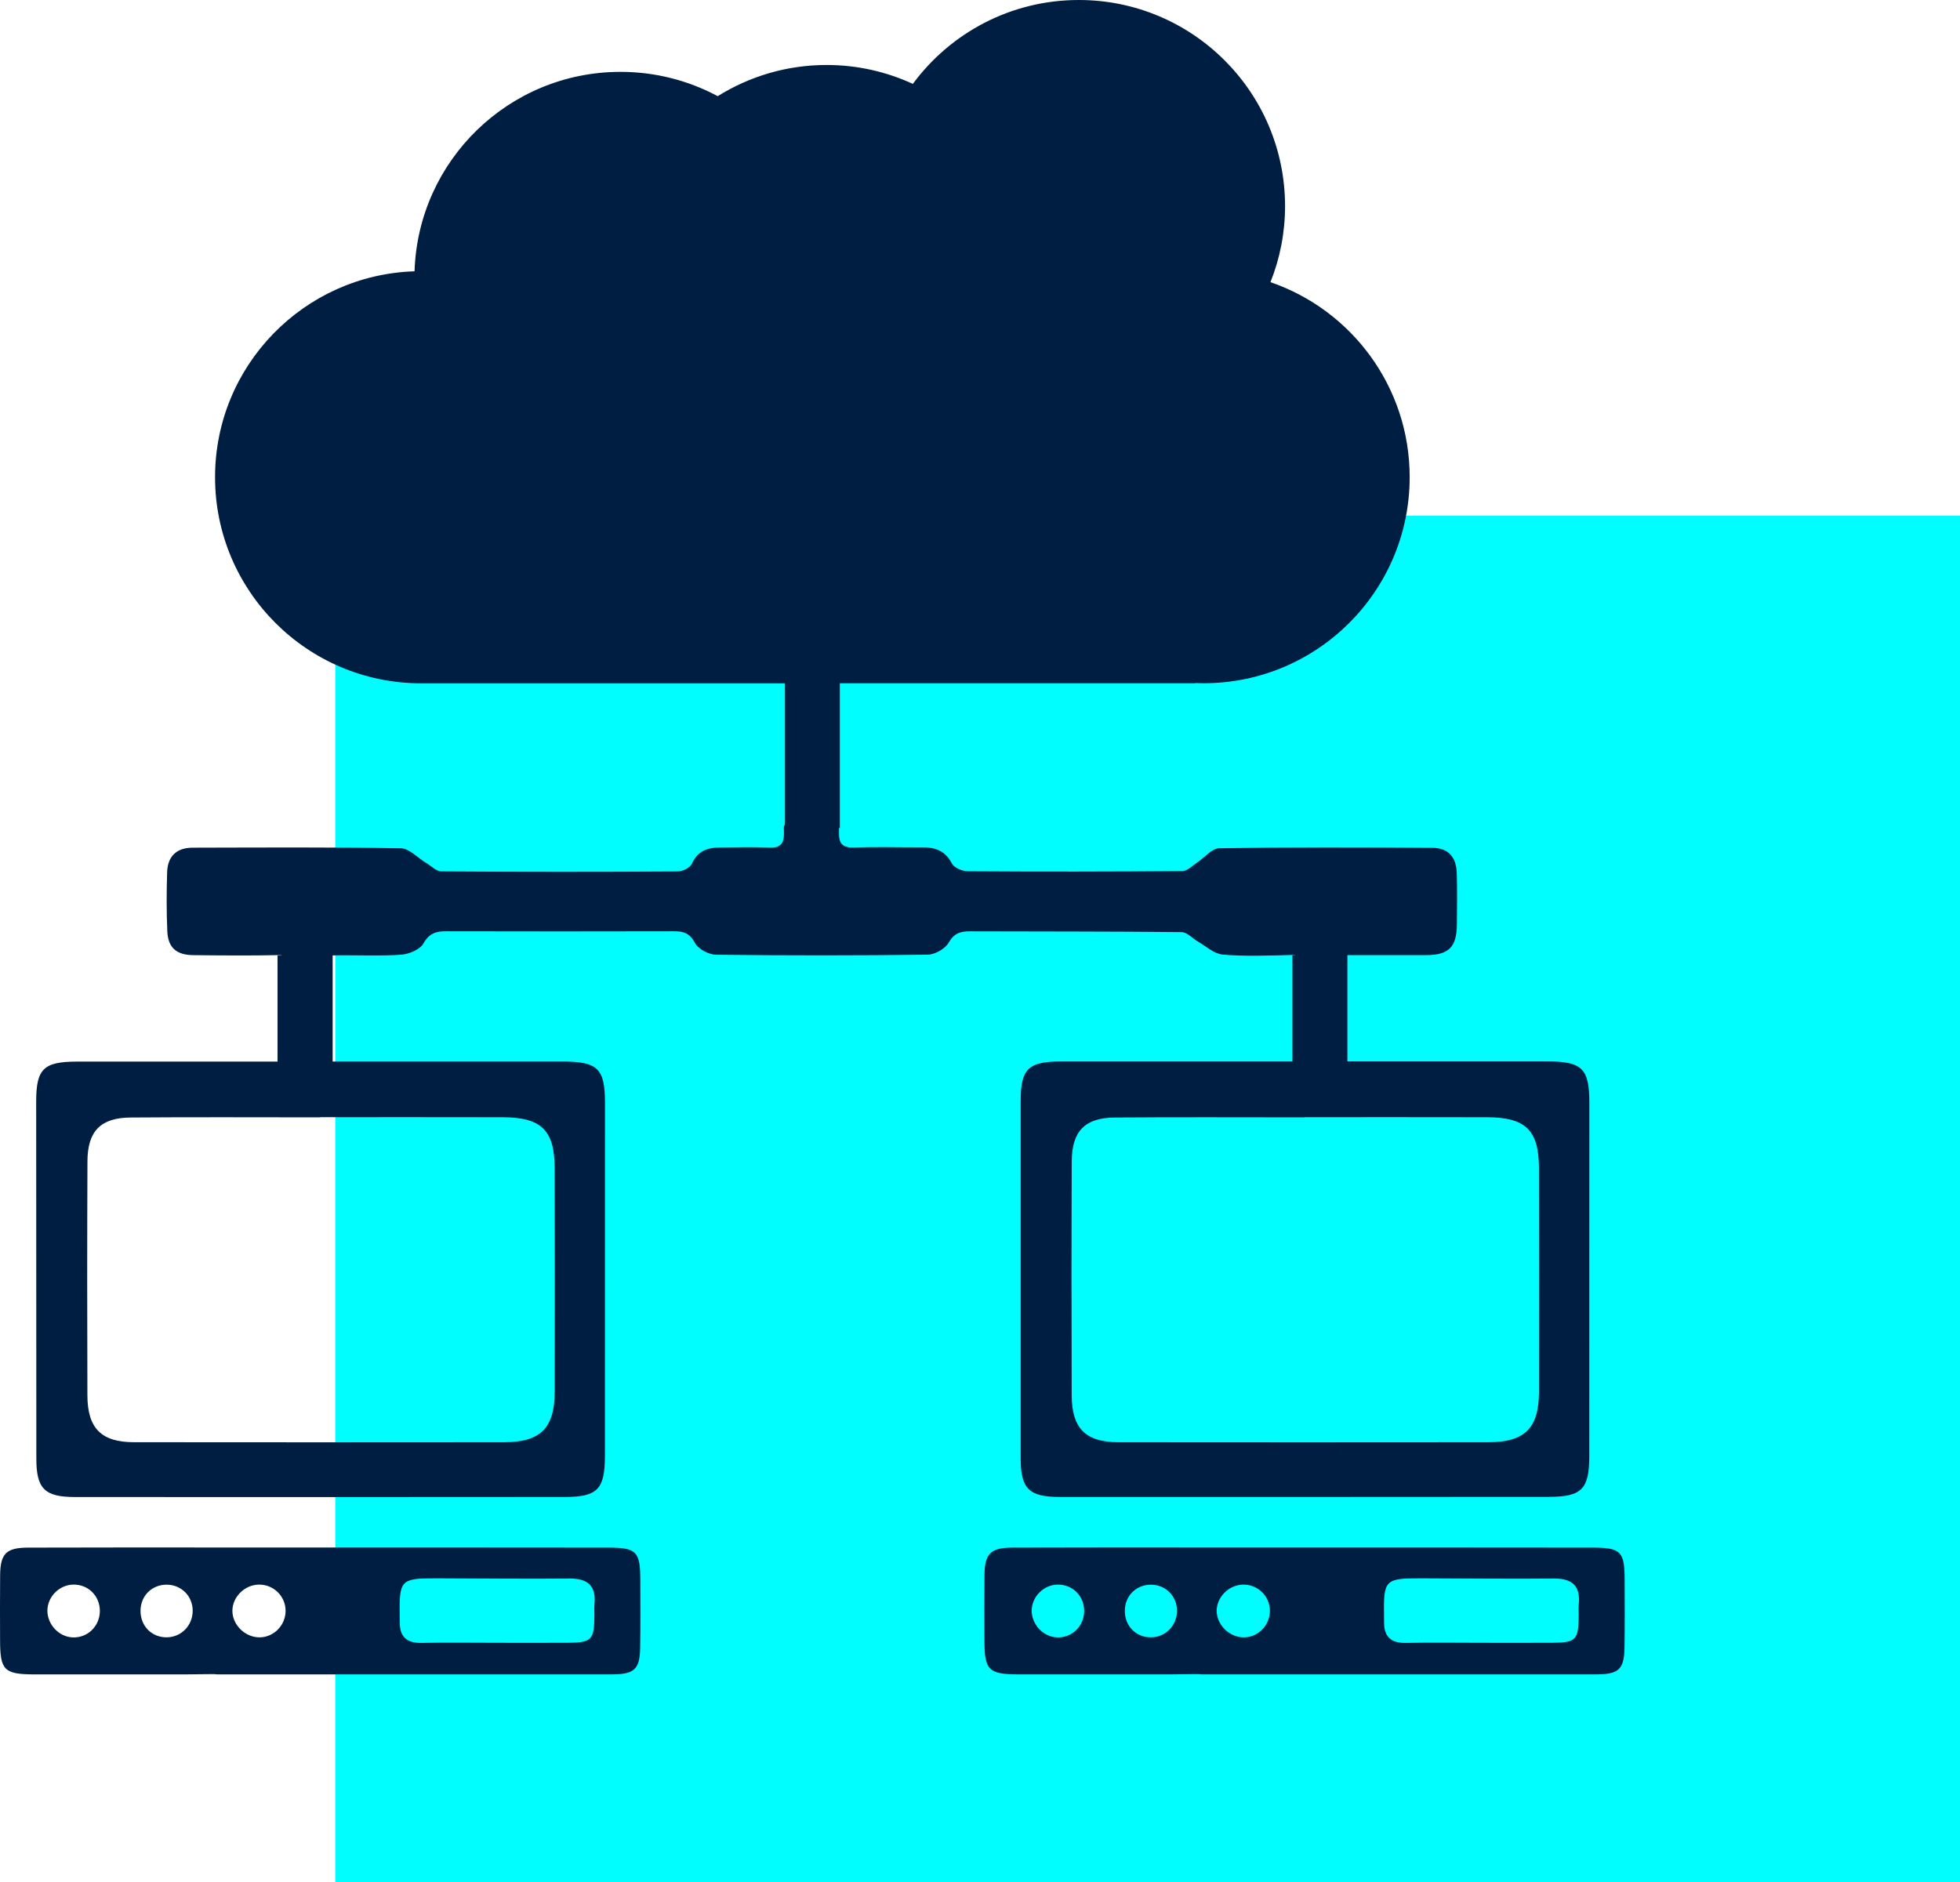<svg width="76" height="73" viewBox="0 0 76 73" fill="none" xmlns="http://www.w3.org/2000/svg">
<rect x="13" y="20" width="63" height="53" fill="#00FEFF"/>
<path d="M23.591 60.022C18.589 60.015 13.587 60.017 8.585 60.017C6.083 60.017 3.583 60.013 1.081 60.022C0.238 60.026 0.013 60.257 0.005 61.095C-0.004 61.936 0.001 62.778 0.003 63.619C0.005 64.778 0.161 64.934 1.327 64.939H7.139C7.492 64.938 7.844 64.934 8.197 64.928C8.282 64.926 8.36 64.93 8.43 64.939H18.698C20.378 64.939 22.058 64.939 23.738 64.938C24.605 64.936 24.812 64.734 24.823 63.883C24.836 63.018 24.83 62.153 24.828 61.287C24.827 60.178 24.69 60.024 23.591 60.022ZM2.82 63.504C2.289 63.484 1.84 63.011 1.838 62.471C1.836 61.934 2.294 61.468 2.834 61.456C3.421 61.443 3.877 61.898 3.872 62.486C3.866 63.072 3.397 63.527 2.82 63.504ZM6.475 63.501C5.88 63.512 5.433 63.053 5.449 62.445C5.464 61.875 5.904 61.452 6.474 61.459C7.039 61.467 7.474 61.908 7.472 62.476C7.468 63.042 7.034 63.49 6.475 63.501ZM10.087 63.502C9.523 63.517 9.016 63.035 9.011 62.48C9.007 61.949 9.469 61.478 10.013 61.457C10.594 61.435 11.076 61.899 11.074 62.478C11.072 63.027 10.629 63.488 10.087 63.502ZM23.05 62.228C23.035 62.371 23.05 62.517 23.048 62.659C23.04 63.602 22.944 63.706 22.027 63.712C21.115 63.717 20.204 63.713 19.292 63.713C18.308 63.712 17.325 63.699 16.341 63.717C15.762 63.728 15.494 63.471 15.501 62.903C15.503 62.831 15.499 62.759 15.499 62.687C15.477 61.271 15.533 61.211 16.921 61.213C18.648 61.217 20.376 61.239 22.103 61.222C22.82 61.219 23.12 61.528 23.05 62.228Z" fill="#001E42"/>
<path d="M62.997 61.287C62.995 60.178 62.859 60.024 61.76 60.022C56.758 60.015 51.756 60.017 46.754 60.017C44.252 60.017 41.752 60.013 39.25 60.022C38.407 60.026 38.181 60.257 38.174 61.095C38.165 61.936 38.17 62.778 38.172 63.619C38.174 64.778 38.329 64.934 39.496 64.939H45.308C45.661 64.938 46.013 64.934 46.366 64.928C46.451 64.926 46.529 64.93 46.599 64.939H56.867C58.546 64.939 60.227 64.939 61.906 64.938C62.773 64.936 62.981 64.734 62.992 63.883C63.005 63.02 62.999 62.153 62.997 61.287ZM40.987 63.504C40.456 63.484 40.007 63.011 40.005 62.471C40.003 61.934 40.461 61.468 41.001 61.456C41.588 61.443 42.044 61.898 42.039 62.486C42.035 63.072 41.565 63.527 40.987 63.504ZM44.642 63.501C44.047 63.512 43.599 63.053 43.616 62.445C43.631 61.875 44.071 61.452 44.641 61.459C45.206 61.467 45.641 61.908 45.639 62.476C45.635 63.042 45.201 63.49 44.642 63.501ZM48.254 63.502C47.69 63.517 47.183 63.035 47.178 62.48C47.174 61.949 47.636 61.478 48.18 61.457C48.761 61.435 49.243 61.899 49.241 62.478C49.239 63.027 48.796 63.488 48.254 63.502ZM61.217 62.228C61.202 62.371 61.217 62.517 61.215 62.659C61.207 63.602 61.111 63.706 60.194 63.712C59.282 63.717 58.371 63.713 57.459 63.713C56.475 63.712 55.492 63.699 54.508 63.717C53.929 63.728 53.661 63.471 53.668 62.903C53.67 62.831 53.666 62.759 53.666 62.687C53.644 61.271 53.7 61.211 55.088 61.213C56.816 61.217 58.543 61.239 60.27 61.222C60.989 61.219 61.287 61.528 61.217 62.228Z" fill="#001E42"/>
<path d="M46.449 36.516C46.76 36.695 47.063 36.982 47.394 37.019C48.089 37.096 49.376 37.061 50.079 37.037C50.162 37.033 50.218 37.039 50.251 37.05H50.114V41.166C47.133 41.166 44.15 41.166 41.169 41.166C39.868 41.166 39.577 41.446 39.577 42.71C39.575 47.328 39.575 51.945 39.577 56.562C39.577 57.735 39.897 58.057 41.086 58.057C47.412 58.06 53.738 58.058 60.064 58.053C61.338 58.051 61.623 57.752 61.625 56.466C61.627 51.897 61.625 47.328 61.627 42.758C61.627 41.446 61.348 41.166 60.005 41.164C57.418 41.163 54.833 41.164 52.246 41.164V37.048C52.246 37.046 52.246 37.044 52.246 37.043C53.294 37.043 54.293 37.043 55.294 37.043C56.174 37.041 56.484 36.736 56.492 35.855C56.497 35.193 56.507 34.531 56.488 33.869C56.471 33.246 56.164 32.888 55.547 32.882C52.792 32.862 50.034 32.856 47.279 32.897C46.993 32.901 46.713 33.257 46.427 33.446C46.238 33.57 46.044 33.781 45.85 33.782C43.074 33.807 40.299 33.808 37.521 33.79C37.31 33.788 36.994 33.653 36.909 33.487C36.65 32.986 36.253 32.858 35.75 32.862C34.873 32.867 33.997 32.836 33.122 32.871C32.469 32.897 32.536 32.494 32.534 32.113H32.565V26.499H46.351V26.491C46.456 26.495 46.562 26.499 46.667 26.499C51.081 26.499 54.661 22.921 54.661 18.505C54.661 14.999 52.403 12.021 49.263 10.943C49.628 10.03 49.829 9.033 49.829 7.99C49.825 3.578 46.247 0 41.831 0C39.193 0 36.852 1.28 35.396 3.253C34.379 2.785 33.248 2.52 32.055 2.52C30.503 2.52 29.056 2.964 27.83 3.73C26.707 3.129 25.424 2.787 24.061 2.787C19.734 2.787 16.211 6.226 16.074 10.522C11.781 10.659 8.339 14.181 8.339 18.508C8.339 22.922 11.918 26.502 16.333 26.502H30.43V31.978C30.407 32.024 30.394 32.07 30.394 32.116C30.407 32.516 30.433 32.902 29.83 32.873C29.191 32.843 28.549 32.865 27.907 32.869C27.425 32.871 27.047 33.008 26.826 33.503C26.757 33.657 26.467 33.795 26.278 33.797C23.223 33.816 20.169 33.816 17.114 33.795C16.914 33.794 16.714 33.579 16.516 33.461C16.191 33.267 15.869 32.904 15.54 32.899C12.849 32.852 10.157 32.871 7.465 32.876C6.845 32.878 6.501 33.215 6.481 33.821C6.457 34.589 6.453 35.36 6.488 36.127C6.518 36.758 6.845 37.035 7.487 37.044C8.384 37.056 9.867 37.065 10.762 37.043C10.845 37.041 10.9 37.044 10.932 37.056H10.762V41.172C8.173 41.172 5.584 41.172 2.995 41.172C1.693 41.172 1.403 41.451 1.403 42.716C1.405 47.331 1.405 51.949 1.409 56.566C1.409 57.739 1.729 58.06 2.918 58.06C9.244 58.064 15.57 58.064 21.896 58.058C23.17 58.057 23.454 57.757 23.456 56.472C23.458 51.903 23.456 47.333 23.458 42.764C23.458 41.451 23.179 41.172 21.836 41.17C18.857 41.168 15.878 41.17 12.899 41.17V37.054C13.604 37.035 14.878 37.087 15.577 37.024C15.877 36.996 16.285 36.826 16.418 36.591C16.64 36.201 16.899 36.116 17.291 36.118C20.239 36.125 23.188 36.125 26.136 36.118C26.506 36.116 26.744 36.19 26.946 36.569C27.073 36.808 27.482 37.024 27.769 37.028C30.503 37.061 33.238 37.061 35.971 37.026C36.254 37.022 36.652 36.795 36.789 36.554C37.002 36.183 37.253 36.118 37.617 36.12C40.35 36.129 43.085 36.122 45.818 36.151C46.029 36.15 46.236 36.394 46.449 36.516ZM57.66 43.33C59.158 43.334 59.672 43.835 59.674 45.305C59.68 48.191 59.682 51.076 59.676 53.962C59.674 55.386 59.134 55.932 57.714 55.934C52.928 55.939 48.141 55.939 43.355 55.934C42.1 55.932 41.562 55.398 41.556 54.125C41.545 51.094 41.545 48.066 41.558 45.035C41.563 43.87 42.07 43.35 43.23 43.341C45.683 43.322 48.135 43.335 50.589 43.335C50.589 43.334 50.589 43.33 50.589 43.328C52.947 43.328 55.305 43.324 57.66 43.33ZM19.494 43.33C20.991 43.334 21.505 43.835 21.507 45.305C21.513 48.191 21.515 51.076 21.509 53.962C21.507 55.386 20.967 55.932 19.547 55.934C14.761 55.939 9.974 55.939 5.188 55.934C3.933 55.932 3.395 55.398 3.389 54.125C3.378 51.094 3.378 48.066 3.391 45.035C3.396 43.87 3.903 43.35 5.063 43.341C7.516 43.322 9.968 43.335 12.422 43.335C12.422 43.334 12.422 43.33 12.422 43.328C14.778 43.328 17.136 43.324 19.494 43.33Z" fill="#001E42"/>
</svg>
